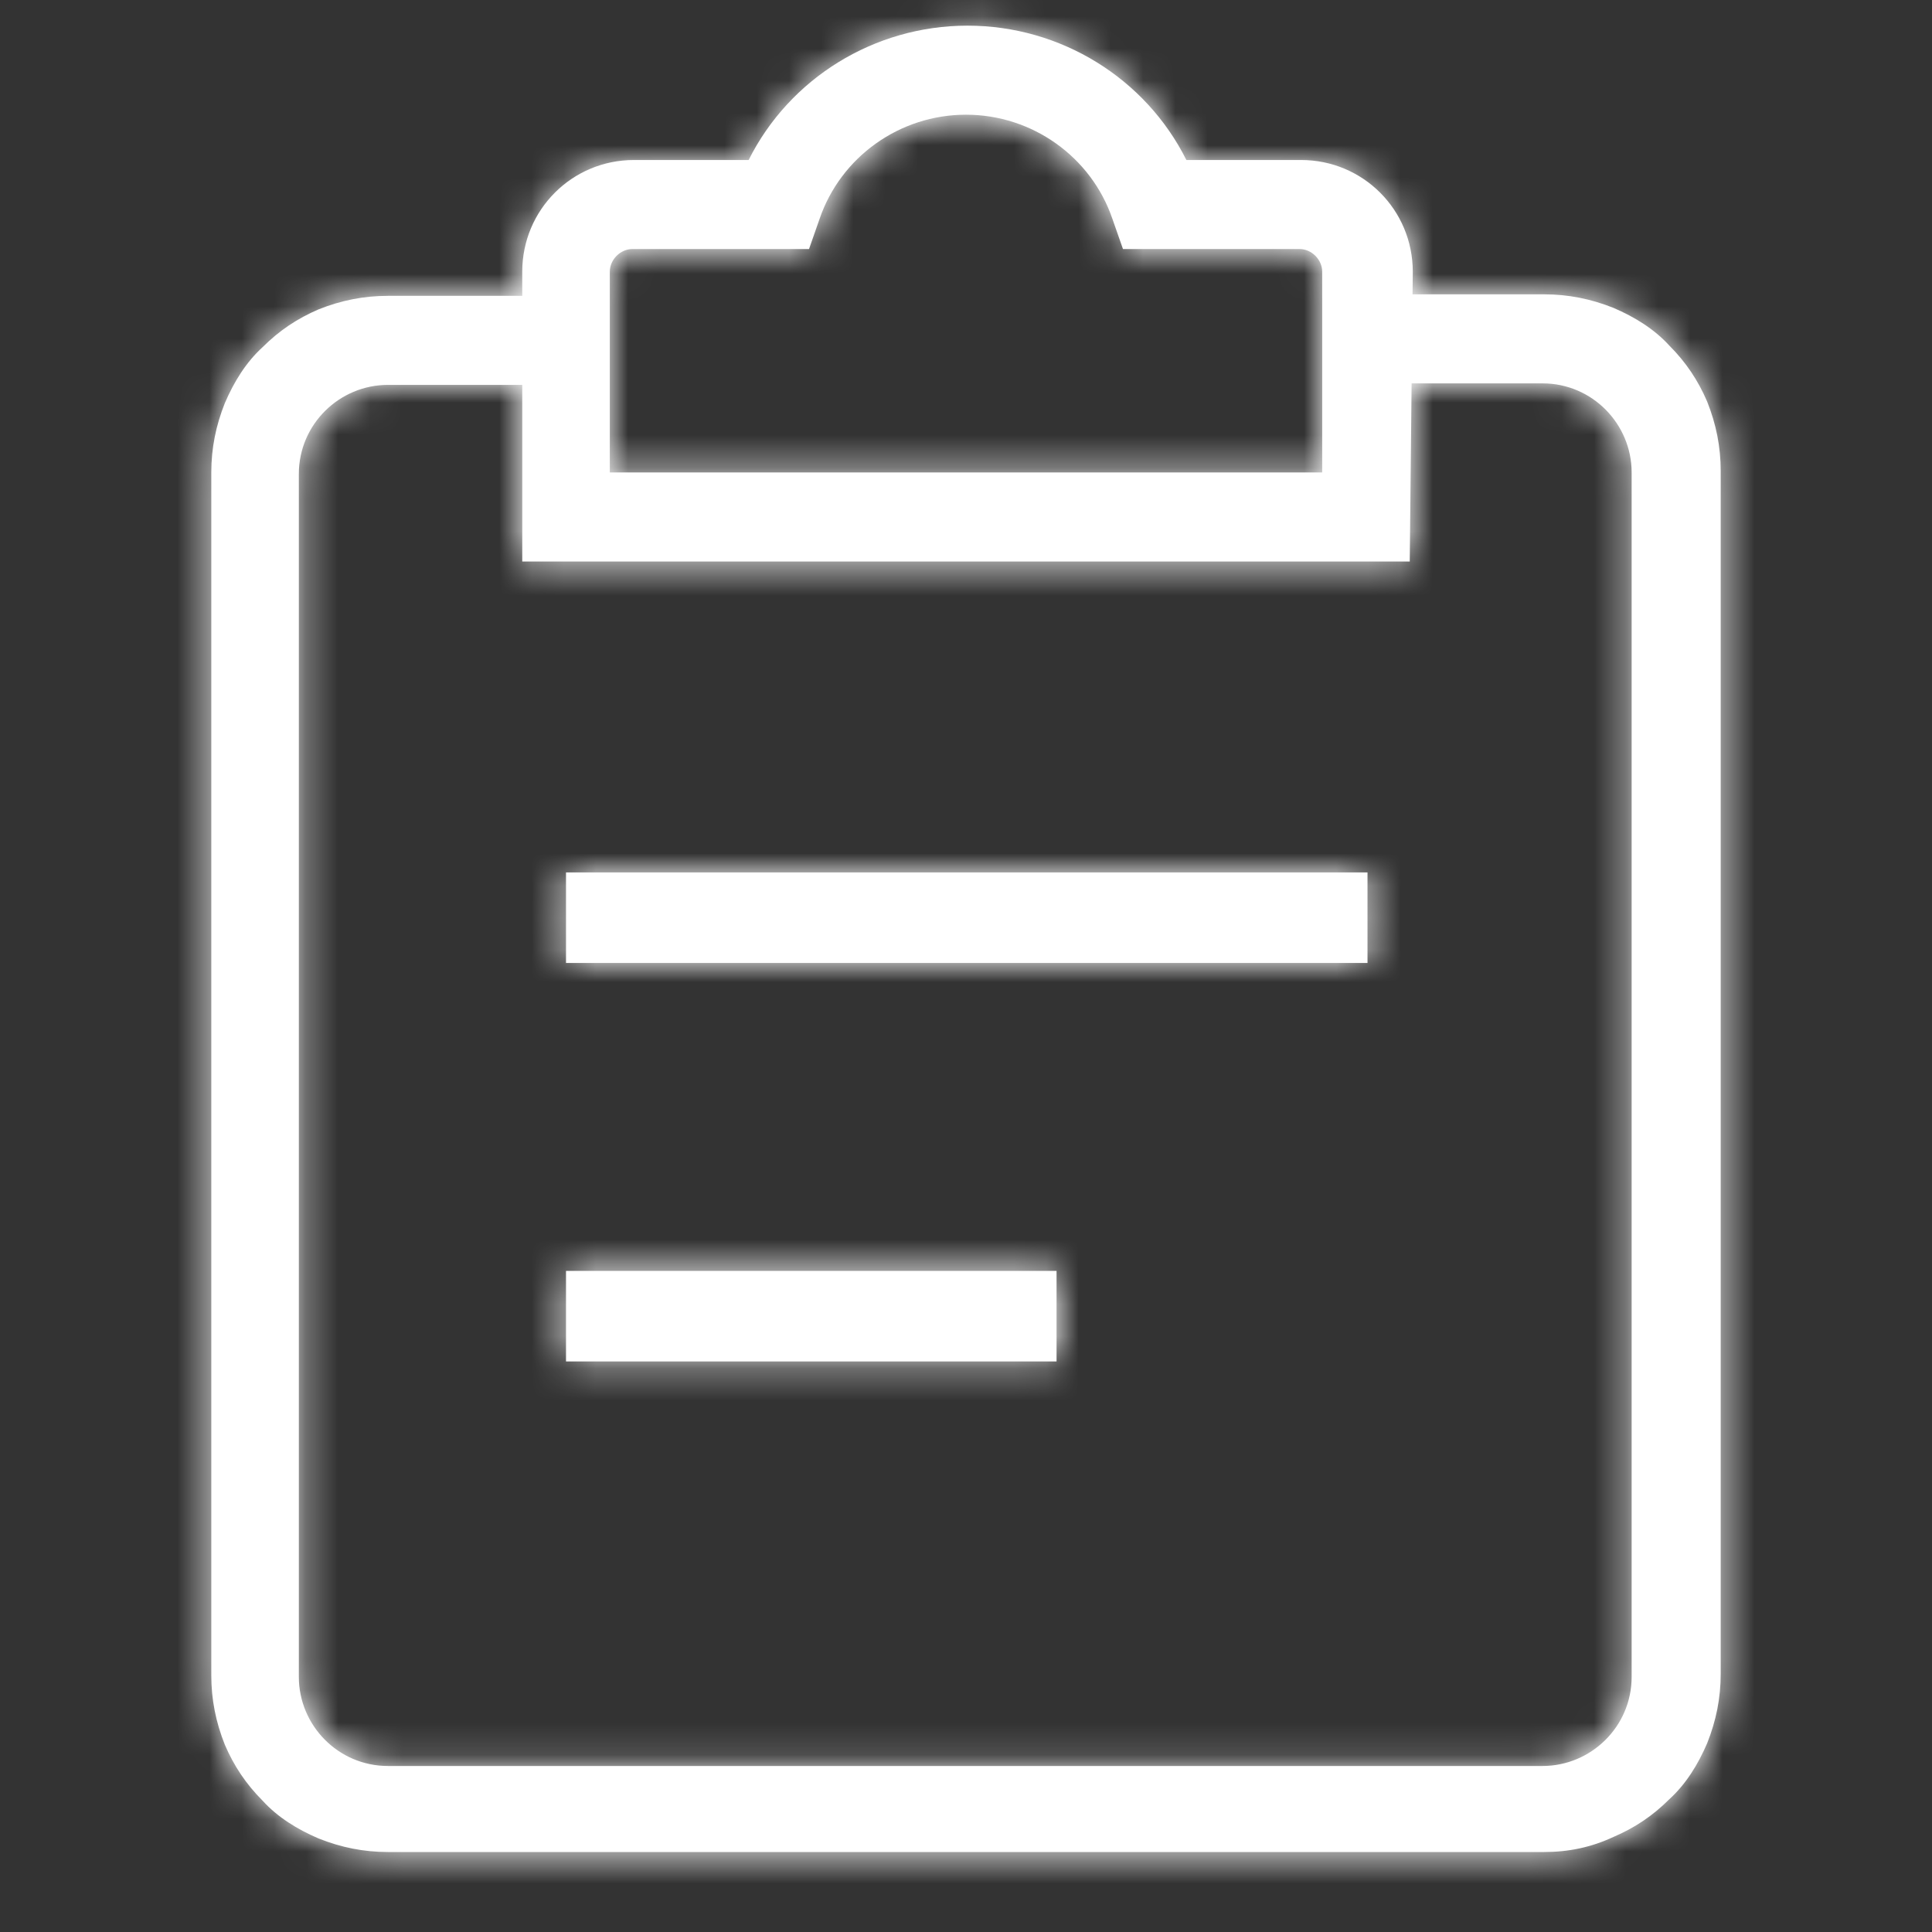 <svg width="60" height="60" viewBox="0 0 60 60" fill="none" xmlns="http://www.w3.org/2000/svg">
<rect x="0" y="0" width="60" height="60" fill="#333333" stroke="none"/>
<mask id="path-1-inside-1_61_17" fill="white">
<path d="M17.578 27.094H42.469V29.906H17.578V27.094ZM17.578 39.469H32.812V42.281H17.578V39.469Z"/>
</mask>
<path d="M17.578 27.094H42.469V29.906H17.578V27.094ZM17.578 39.469H32.812V42.281H17.578V39.469Z" fill="white"/>
<path d="M17.578 27.094V20.094H10.578V27.094H17.578ZM42.469 27.094H49.469V20.094H42.469V27.094ZM42.469 29.906V36.906H49.469V29.906H42.469ZM17.578 29.906H10.578V36.906H17.578V29.906ZM17.578 39.469V32.469H10.578V39.469H17.578ZM32.812 39.469H39.812V32.469H32.812V39.469ZM32.812 42.281V49.281H39.812V42.281H32.812ZM17.578 42.281H10.578V49.281H17.578V42.281ZM17.578 34.094H42.469V20.094H17.578V34.094ZM35.469 27.094V29.906H49.469V27.094H35.469ZM42.469 22.906H17.578V36.906H42.469V22.906ZM24.578 29.906V27.094H10.578V29.906H24.578ZM17.578 46.469H32.812V32.469H17.578V46.469ZM25.812 39.469V42.281H39.812V39.469H25.812ZM32.812 35.281H17.578V49.281H32.812V35.281ZM24.578 42.281V39.469H10.578V42.281H24.578Z" fill="white" mask="url(#path-1-inside-1_61_17)"/>
<mask id="path-3-inside-2_61_17" fill="white">
<path d="M47.953 57.516H12.047C11.297 57.516 10.594 57.375 9.891 57.094C9.234 56.812 8.625 56.438 8.156 55.922C7.641 55.406 7.266 54.844 6.984 54.188C6.703 53.484 6.562 52.781 6.562 52.031V14.672C6.562 13.922 6.703 13.219 6.984 12.516C7.266 11.859 7.641 11.25 8.156 10.781C8.672 10.266 9.234 9.891 9.891 9.609C10.594 9.328 11.297 9.188 12.047 9.188H17.484V11.953H12.047C10.547 11.953 9.281 13.172 9.281 14.719V52.078C9.281 53.578 10.5 54.844 12.047 54.844H47.906C49.406 54.844 50.672 53.625 50.672 52.078V14.672C50.672 13.172 49.453 11.906 47.906 11.906H42.516V9.141H47.953C48.703 9.141 49.406 9.281 50.109 9.562C50.766 9.844 51.375 10.219 51.844 10.734C52.359 11.25 52.734 11.812 53.016 12.469C53.297 13.172 53.438 13.875 53.438 14.625V51.984C53.438 52.734 53.297 53.438 53.016 54.141C52.734 54.797 52.359 55.406 51.844 55.875C51.328 56.391 50.766 56.766 50.109 57.047C49.406 57.375 48.703 57.516 47.953 57.516Z"/>
</mask>
<path d="M47.953 57.516H12.047C11.297 57.516 10.594 57.375 9.891 57.094C9.234 56.812 8.625 56.438 8.156 55.922C7.641 55.406 7.266 54.844 6.984 54.188C6.703 53.484 6.562 52.781 6.562 52.031V14.672C6.562 13.922 6.703 13.219 6.984 12.516C7.266 11.859 7.641 11.25 8.156 10.781C8.672 10.266 9.234 9.891 9.891 9.609C10.594 9.328 11.297 9.188 12.047 9.188H17.484V11.953H12.047C10.547 11.953 9.281 13.172 9.281 14.719V52.078C9.281 53.578 10.5 54.844 12.047 54.844H47.906C49.406 54.844 50.672 53.625 50.672 52.078V14.672C50.672 13.172 49.453 11.906 47.906 11.906H42.516V9.141H47.953C48.703 9.141 49.406 9.281 50.109 9.562C50.766 9.844 51.375 10.219 51.844 10.734C52.359 11.25 52.734 11.812 53.016 12.469C53.297 13.172 53.438 13.875 53.438 14.625V51.984C53.438 52.734 53.297 53.438 53.016 54.141C52.734 54.797 52.359 55.406 51.844 55.875C51.328 56.391 50.766 56.766 50.109 57.047C49.406 57.375 48.703 57.516 47.953 57.516Z" fill="white"/>
<path d="M9.891 57.094L7.133 63.528L7.212 63.561L7.291 63.593L9.891 57.094ZM8.156 55.922L13.336 51.213L13.224 51.09L13.106 50.972L8.156 55.922ZM6.984 54.188L0.485 56.787L0.517 56.867L0.55 56.945L6.984 54.188ZM6.984 12.516L0.55 9.758L0.517 9.837L0.485 9.916L6.984 12.516ZM8.156 10.781L12.865 15.961L12.988 15.849L13.106 15.731L8.156 10.781ZM9.891 9.609L7.291 3.11L7.212 3.142L7.133 3.175L9.891 9.609ZM17.484 9.188H24.484V2.188H17.484V9.188ZM17.484 11.953V18.953H24.484V11.953H17.484ZM42.516 11.906H35.516V18.906H42.516V11.906ZM42.516 9.141V2.141H35.516V9.141H42.516ZM50.109 9.562L52.867 3.128L52.788 3.095L52.709 3.063L50.109 9.562ZM51.844 10.734L46.664 15.443L46.776 15.566L46.894 15.684L51.844 10.734ZM53.016 12.469L59.515 9.869L59.483 9.79L59.45 9.711L53.016 12.469ZM53.016 54.141L59.45 56.898L59.483 56.82L59.515 56.74L53.016 54.141ZM51.844 55.875L47.135 50.695L47.012 50.807L46.894 50.925L51.844 55.875ZM50.109 57.047L47.352 50.613L47.25 50.657L47.149 50.704L50.109 57.047ZM47.953 50.516H12.047V64.516H47.953V50.516ZM12.047 50.516C12.116 50.516 12.205 50.523 12.302 50.542C12.398 50.561 12.464 50.584 12.49 50.594L7.291 63.593C8.785 64.191 10.369 64.516 12.047 64.516V50.516ZM12.648 50.66C12.628 50.651 12.692 50.676 12.809 50.753C12.928 50.832 13.122 50.978 13.336 51.213L2.977 60.631C4.33 62.119 5.893 62.996 7.133 63.528L12.648 50.66ZM13.106 50.972C13.153 51.019 13.22 51.096 13.289 51.197C13.356 51.298 13.398 51.383 13.418 51.43L0.55 56.945C1.173 58.398 2.045 59.71 3.207 60.872L13.106 50.972ZM13.484 51.588C13.494 51.614 13.518 51.68 13.536 51.776C13.555 51.873 13.562 51.962 13.562 52.031H-0.438C-0.438 53.709 -0.113 55.293 0.485 56.787L13.484 51.588ZM13.562 52.031V14.672H-0.438V52.031H13.562ZM13.562 14.672C13.562 14.741 13.555 14.83 13.536 14.927C13.518 15.023 13.494 15.089 13.484 15.115L0.485 9.916C-0.113 11.41 -0.438 12.994 -0.438 14.672H13.562ZM13.418 15.273C13.427 15.253 13.402 15.317 13.325 15.434C13.246 15.553 13.1 15.747 12.865 15.961L3.448 5.602C1.959 6.955 1.082 8.518 0.55 9.758L13.418 15.273ZM13.106 15.731C13.059 15.778 12.982 15.845 12.881 15.914C12.78 15.981 12.695 16.023 12.648 16.043L7.133 3.175C5.68 3.798 4.368 4.67 3.207 5.832L13.106 15.731ZM12.49 16.109C12.464 16.119 12.398 16.142 12.302 16.161C12.205 16.18 12.116 16.188 12.047 16.188V2.188C10.369 2.188 8.785 2.512 7.291 3.11L12.49 16.109ZM12.047 16.188H17.484V2.188H12.047V16.188ZM10.484 9.188V11.953H24.484V9.188H10.484ZM17.484 4.953H12.047V18.953H17.484V4.953ZM12.047 4.953C6.758 4.953 2.281 9.229 2.281 14.719H16.281C16.281 17.115 14.335 18.953 12.047 18.953V4.953ZM2.281 14.719V52.078H16.281V14.719H2.281ZM2.281 52.078C2.281 57.367 6.557 61.844 12.047 61.844V47.844C14.443 47.844 16.281 49.789 16.281 52.078H2.281ZM12.047 61.844H47.906V47.844H12.047V61.844ZM47.906 61.844C53.195 61.844 57.672 57.568 57.672 52.078H43.672C43.672 49.682 45.618 47.844 47.906 47.844V61.844ZM57.672 52.078V14.672H43.672V52.078H57.672ZM57.672 14.672C57.672 9.383 53.396 4.906 47.906 4.906V18.906C45.51 18.906 43.672 16.96 43.672 14.672H57.672ZM47.906 4.906H42.516V18.906H47.906V4.906ZM49.516 11.906V9.141H35.516V11.906H49.516ZM42.516 16.141H47.953V2.141H42.516V16.141ZM47.953 16.141C47.884 16.141 47.795 16.134 47.698 16.114C47.602 16.096 47.536 16.072 47.51 16.062L52.709 3.063C51.215 2.465 49.631 2.141 47.953 2.141V16.141ZM47.352 15.996C47.372 16.005 47.308 15.98 47.191 15.903C47.072 15.824 46.878 15.678 46.664 15.443L57.023 6.026C55.67 4.537 54.107 3.66 52.867 3.128L47.352 15.996ZM46.894 15.684C46.847 15.637 46.78 15.56 46.712 15.459C46.644 15.358 46.602 15.274 46.582 15.226L59.45 9.711C58.827 8.258 57.955 6.946 56.794 5.785L46.894 15.684ZM46.516 15.069C46.506 15.042 46.483 14.976 46.464 14.88C46.445 14.783 46.438 14.694 46.438 14.625H60.438C60.438 12.947 60.113 11.363 59.515 9.869L46.516 15.069ZM46.438 14.625V51.984H60.438V14.625H46.438ZM46.438 51.984C46.438 51.916 46.445 51.826 46.464 51.729C46.483 51.633 46.506 51.567 46.516 51.541L59.515 56.74C60.113 55.246 60.438 53.662 60.438 51.984H46.438ZM46.582 51.383C46.573 51.403 46.598 51.339 46.675 51.222C46.754 51.103 46.9 50.909 47.135 50.695L56.553 61.055C58.041 59.702 58.918 58.138 59.45 56.898L46.582 51.383ZM46.894 50.925C46.941 50.878 47.018 50.811 47.119 50.743C47.22 50.675 47.304 50.633 47.352 50.613L52.867 63.481C54.32 62.858 55.632 61.986 56.794 60.825L46.894 50.925ZM47.149 50.704C47.269 50.648 47.421 50.594 47.59 50.558C47.756 50.523 47.885 50.516 47.953 50.516V64.516C49.645 64.516 51.369 64.184 53.07 63.39L47.149 50.704Z" fill="white" mask="url(#path-3-inside-2_61_17)"/>
<mask id="path-5-inside-3_61_17" fill="white">
<path d="M43.781 17.438H16.219V8.438C16.219 6.516 17.766 4.969 19.688 4.969H23.25C24.516 2.438 27.141 0.797 30.047 0.797C32.953 0.797 35.578 2.438 36.844 4.969H40.406C42.328 4.969 43.875 6.516 43.875 8.438L43.781 17.438ZM18.984 14.672H41.062V8.438C41.062 8.062 40.734 7.734 40.359 7.734H34.875L34.547 6.797C33.891 4.875 32.062 3.562 30 3.562C27.938 3.562 26.109 4.875 25.453 6.797L25.125 7.734H19.641C19.266 7.734 18.938 8.062 18.938 8.438V14.672H18.984Z"/>
</mask>
<path d="M43.781 17.438H16.219V8.438C16.219 6.516 17.766 4.969 19.688 4.969H23.25C24.516 2.438 27.141 0.797 30.047 0.797C32.953 0.797 35.578 2.438 36.844 4.969H40.406C42.328 4.969 43.875 6.516 43.875 8.438L43.781 17.438ZM18.984 14.672H41.062V8.438C41.062 8.062 40.734 7.734 40.359 7.734H34.875L34.547 6.797C33.891 4.875 32.062 3.562 30 3.562C27.938 3.562 26.109 4.875 25.453 6.797L25.125 7.734H19.641C19.266 7.734 18.938 8.062 18.938 8.438V14.672H18.984Z" fill="white"/>
<path d="M43.781 17.438V24.438H50.709L50.781 17.51L43.781 17.438ZM16.219 17.438H9.219V24.438H16.219V17.438ZM23.25 4.969V11.969H27.576L29.511 8.099L23.25 4.969ZM36.844 4.969L30.583 8.099L32.517 11.969H36.844V4.969ZM43.875 8.438L50.875 8.51L50.875 8.474V8.438H43.875ZM41.062 14.672V21.672H48.062V14.672H41.062ZM34.875 7.734L28.268 10.047L29.909 14.734H34.875V7.734ZM34.547 6.797L27.922 9.059L27.931 9.084L27.94 9.109L34.547 6.797ZM25.453 6.797L32.06 9.109L32.069 9.084L32.078 9.059L25.453 6.797ZM25.125 7.734V14.734H30.091L31.732 10.047L25.125 7.734ZM18.938 14.672H11.938V21.672H18.938V14.672ZM43.781 10.438H16.219V24.438H43.781V10.438ZM23.219 17.438V8.438H9.219V17.438H23.219ZM23.219 8.438C23.219 10.382 21.632 11.969 19.688 11.969V-2.031C13.9 -2.031 9.219 2.65 9.219 8.438H23.219ZM19.688 11.969H23.25V-2.031H19.688V11.969ZM29.511 8.099C29.587 7.947 29.783 7.797 30.047 7.797V-6.203C24.498 -6.203 19.444 -3.072 16.989 1.838L29.511 8.099ZM30.047 7.797C30.311 7.797 30.507 7.947 30.583 8.099L43.105 1.838C40.649 -3.072 35.596 -6.203 30.047 -6.203V7.797ZM36.844 11.969H40.406V-2.031H36.844V11.969ZM40.406 11.969C38.462 11.969 36.875 10.382 36.875 8.438H50.875C50.875 2.65 46.194 -2.031 40.406 -2.031V11.969ZM36.875 8.365L36.782 17.365L50.781 17.51L50.875 8.51L36.875 8.365ZM18.984 21.672H41.062V7.672H18.984V21.672ZM48.062 14.672V8.438H34.062V14.672H48.062ZM48.062 8.438C48.062 4.197 44.6 0.734 40.359 0.734V14.734C36.868 14.734 34.062 11.928 34.062 8.438H48.062ZM40.359 0.734H34.875V14.734H40.359V0.734ZM41.482 5.422L41.154 4.484L27.94 9.109L28.268 10.047L41.482 5.422ZM41.171 4.535C39.543 -0.235 35.042 -3.438 30 -3.438V10.562C29.083 10.562 28.239 9.985 27.922 9.059L41.171 4.535ZM30 -3.438C24.958 -3.438 20.457 -0.235 18.829 4.535L32.078 9.059C31.761 9.985 30.917 10.562 30 10.562V-3.438ZM18.846 4.484L18.518 5.422L31.732 10.047L32.06 9.109L18.846 4.484ZM25.125 0.734H19.641V14.734H25.125V0.734ZM19.641 0.734C15.4 0.734 11.938 4.197 11.938 8.438H25.938C25.938 11.928 23.132 14.734 19.641 14.734V0.734ZM11.938 8.438V14.672H25.938V8.438H11.938ZM18.938 21.672H18.984V7.672H18.938V21.672Z" fill="white" mask="url(#path-5-inside-3_61_17)"/>
</svg>

